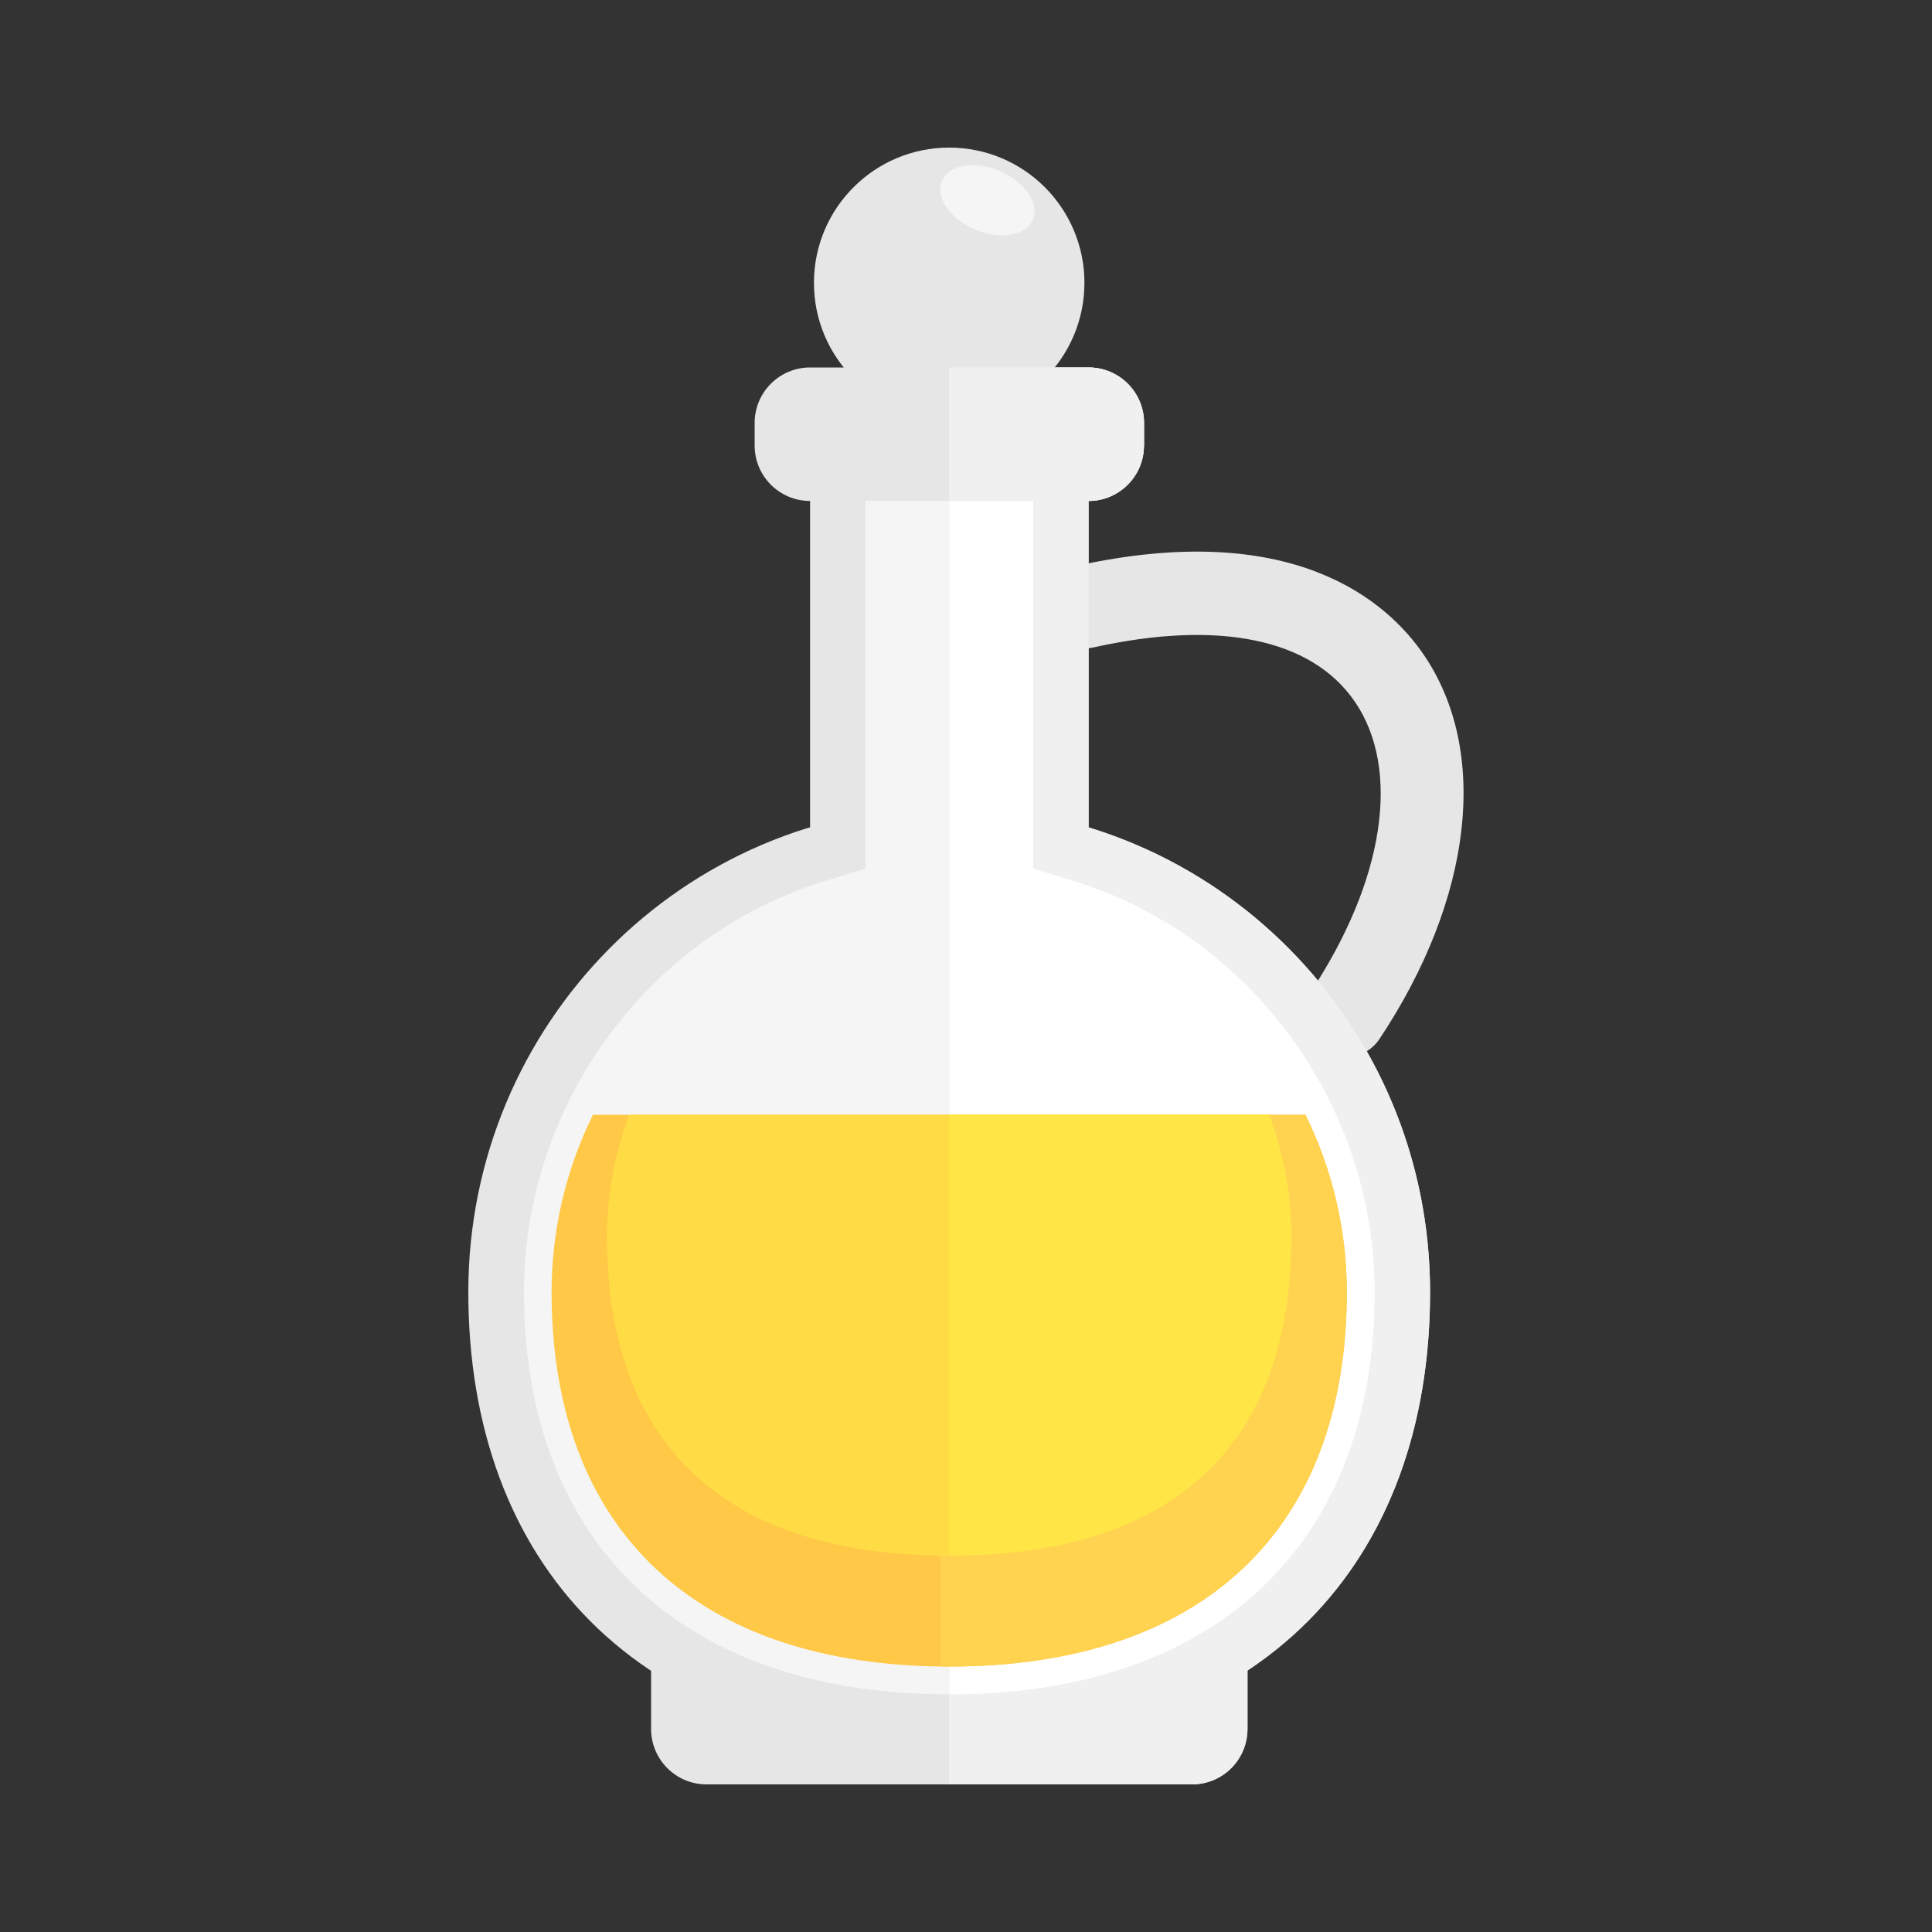 <?xml version="1.0" encoding="utf-8"?>
<!-- Generator: Adobe Illustrator 21.0.2, SVG Export Plug-In . SVG Version: 6.00 Build 0)  -->
<svg version="1.1" id="Layer_1" xmlns="http://www.w3.org/2000/svg" xmlns:xlink="http://www.w3.org/1999/xlink" x="0px" y="0px"
	 viewBox="0 0 1000 1000" style="enable-background:new 0 0 1000 1000;" xml:space="preserve">
<rect x="0" y="0" width="1000" height="1000" fill="#333333" stroke="none"/>
<style type="text/css">
	.st0{fill:#E6E6E6;}
	.st1{fill:#F5F5F5;}
	.st2{fill:#F0F0F0;}
	.st3{fill:#FFFFFF;}
	.st4{fill:#FFC846;}
	.st5{fill:#FFD250;}
	.st6{fill:#FFDC46;}
	.st7{fill:#FFE646;}
</style>
<g>
	<path class="st0" d="M696,547.4c-4.1,0-8.2-1.2-11.9-3.6c-9.9-6.6-12.6-20-6-29.9c38.4-57.8,47.3-115.6,23.1-150.8
		c-22.3-32.5-70.3-42.4-135.2-28c-11.6,2.6-23.1-4.7-25.7-16.4c-2.6-11.6,4.7-23.1,16.4-25.7c112.3-24.9,161.1,18,180.1,45.7
		c34.3,50.1,25.6,126.3-22.8,199.1C709.8,544,703,547.4,696,547.4z"/>
	<path class="st0" d="M740.2,668.8c0,138.8-85.9,236.9-248.9,236.9c-163,0-248.9-98.1-248.9-236.9s111.4-251.3,248.9-251.3
		C628.8,417.5,740.2,530,740.2,668.8z"/>
	<path class="st0" d="M645.7,894.9c0,15.9-12.9,28.7-28.7,28.7H365.7c-15.9,0-28.7-12.9-28.7-28.7v-43.1h308.7V894.9z"/>
	<rect x="419.3" y="209.1" class="st0" width="144.2" height="247.7"/>
	<path class="st1" d="M491.3,877c-137.9,0-220.1-77.8-220.1-208.2c0-97.3,64.3-184.9,156.4-213l20.3-6.2V237.8h86.7v211.8l20.3,6.2
		c92.1,28.1,156.4,115.7,156.4,213C711.5,799.1,629.2,877,491.3,877z"/>
	<path class="st2" d="M617,923.6c15.9,0,28.7-12.9,28.7-28.7v-30.4c62.2-41.3,94.5-110.8,94.5-195.7c0-113.4-74.5-209.2-176.8-240.5
		v-169c15.9,0,28.7-12.9,28.7-28.7v-11.7c0-15.9-12.9-28.7-28.7-28.7h-72.1v733.4H617z"/>
	<path class="st3" d="M711.5,668.8c0-97.3-64.3-184.9-156.4-213l-20.3-6.2V237.8h-43.4V877C629.2,877,711.5,799.1,711.5,668.8z"/>
	<path class="st0" d="M592.1,230.6c0,15.9-12.9,28.7-28.7,28.7H419.3c-15.9,0-28.7-12.9-28.7-28.7v-11.7c0-15.9,12.9-28.7,28.7-28.7
		h144.2c15.9,0,28.7,12.9,28.7,28.7V230.6z"/>
	<path class="st4" d="M306.9,577c-13.6,27.7-21.4,58.8-21.4,91.8c0,123.2,75,193.8,205.8,193.8c130.8,0,205.8-70.6,205.8-193.8
		c0-33-7.8-64.1-21.4-91.8H306.9z"/>
	<path class="st5" d="M491.3,862.6c130.8,0,205.8-70.6,205.8-193.8c0-33-7.8-64.1-21.4-91.8H486.7v285.5
		C488.3,862.5,489.7,862.6,491.3,862.6z"/>
	<path class="st6" d="M491.3,805.2c-115.8,0-177.1-57.1-177.1-165.1c0-21.6,3.9-42.8,11.5-63.1h331.1c7.6,20.3,11.5,41.5,11.5,63.1
		C668.4,748.1,607.2,805.2,491.3,805.2z"/>
	<circle class="st0" cx="491.3" cy="146.4" r="70"/>
	<path class="st1" d="M534.6,113.7c-3.6,8.4-17,10.6-30,5.1c-13-5.5-20.7-16.8-17.1-25.2c3.6-8.4,17-10.6,30-5.1
		C530.5,94.1,538.2,105.4,534.6,113.7z"/>
	<path class="st2" d="M563.4,259.3c15.9,0,28.7-12.9,28.7-28.7v-11.7c0-15.9-12.9-28.7-28.7-28.7h-72.1v69.1H563.4z"/>
	<path class="st7" d="M491.3,577v228.2c115.9,0,177.1-57.1,177.1-165.1c0-21.6-3.9-42.8-11.5-63.1H491.3z"/>
</g>
</svg>
